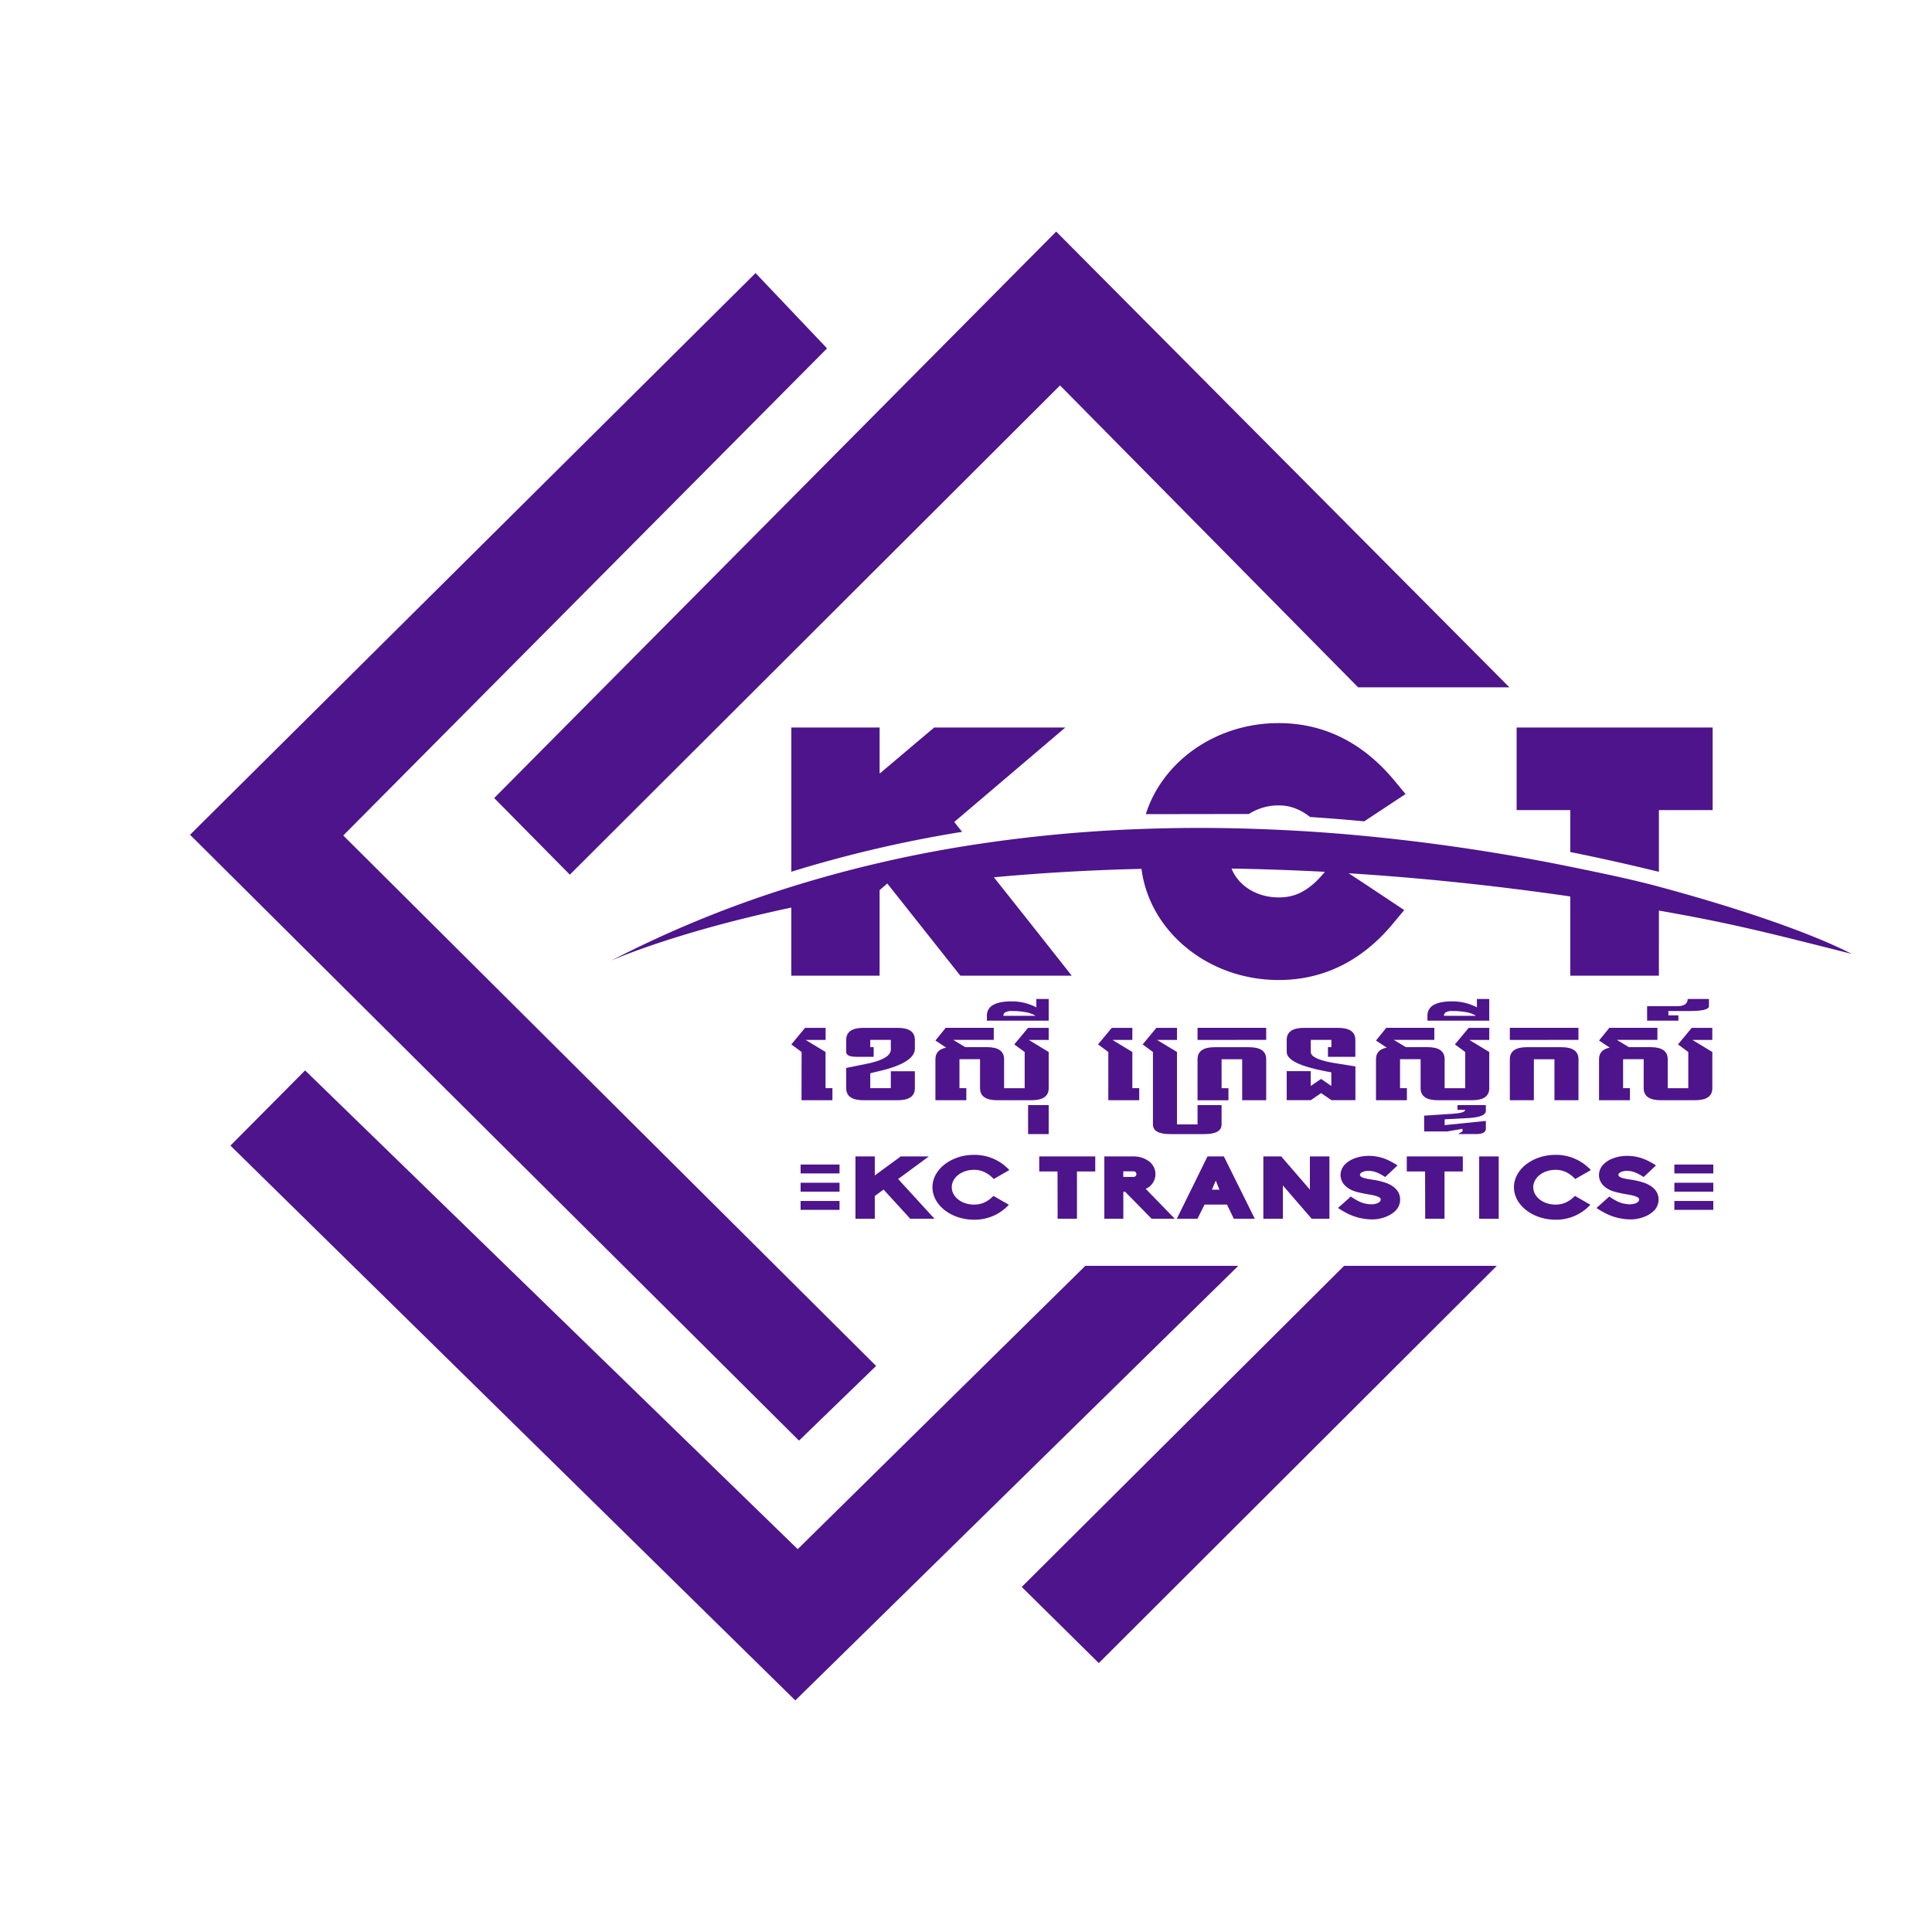 <svg id="Layer_1" data-name="Layer 1" xmlns="http://www.w3.org/2000/svg" viewBox="0 0 1000 1000"><defs><style>.cls-1{fill:#4d148c;}</style></defs><polygon class="cls-1" points="702.95 355.75 781.25 355.75 546.68 119.87 255.79 413.07 294.94 452.72 548.67 199.49 702.95 355.75"/><polygon class="cls-1" points="453.47 707.01 413.57 745.66 98.37 432.07 391.08 141.34 428.08 180.32 177.66 432.44 453.47 707.01"/><polygon class="cls-1" points="561.77 655.19 412.89 801.84 157.92 554.05 119.27 592.96 411.65 880.13 640.94 655.19 561.77 655.19"/><polygon class="cls-1" points="695.71 655.19 528.85 821.4 568.74 860.8 774.75 655.19 695.71 655.19"/><path class="cls-1" d="M498,430.56a648.77,648.77,0,0,0-88.41,20.64V376.55h45.7v23.87l28.25-23.87h67.88l-57.5,48.89Q495.91,428,498,430.56Z"/><path class="cls-1" d="M727.51,411l-21.4,14.13q-13.77-1.32-28-2.25c-6.64-5.21-12.27-6-16.3-6a28.33,28.33,0,0,0-15.39,4.44l-53.34.08c8.55-27.17,36.12-47.12,68.73-47.12,23.36,0,43.5,10,59.86,29.66Z"/><path class="cls-1" d="M886.46,376.56v42.75H858.64v31.94c-14-3.43-29.32-6.92-45.86-10.25V419.31H785V376.56Z"/><path class="cls-1" d="M858.64,458.94c-14.25-3.85-29.66-7-45.86-10.33a1024.11,1024.11,0,0,0-112.91-16.52q-8.1-.72-16.33-1.31h0q-20.82-1.45-42.38-2h0c-16.2-.39-32.67-.33-49.34.27a745,745,0,0,0-90.44,8.58A646.32,646.32,0,0,0,409.58,459a574.85,574.85,0,0,0-93.21,38.21c3.51-1.55,35.23-15.16,93.21-27.45V505h45.7V460.73l3.8-3.27.18-.16,2.45,3.09,3.44,4.33L497.06,505h57.66L544.3,491.79c-7.49-9.5-16.79-21.24-26.34-33.26l-3.53-4.45c23.48-2.17,49-3.73,76.4-4.36.2,1.58.47,3.16.8,4.71,6.32,30,35.39,52.82,70.19,52.82,23.16,0,43.08-9.82,59.18-29.2l5.82-7L706,457.22,698.06,452c35.87,2.26,74.13,6.12,114.72,12V505h45.86V471.31c38.54,6.76,57.48,11.74,99.81,22.42C957.11,493.16,931.21,478.55,858.64,458.94Zm-173.56-6.87q-1.74,2.06-3.4,3.7c-7.73,7.6-14.32,8.73-19.86,8.73-9.23,0-17.18-4-21.72-10.17a20.22,20.22,0,0,1-2.65-4.76q23.35.38,48.31,1.68Z"/><path class="cls-1" d="M414.91,544.51l-5.33-3.92,7.11-8.56h10.65v6.24H417l10.3,6.24v18.72h3.56v6.24h-16Z"/><path class="cls-1" d="M461.09,554.49h12.44v8.74q0,6.24-8.89,6.24H446.88q-8.88,0-8.88-6.24V552.77l12.44-2.54q10.65-2.55,10.65-7v-5H450.44V542h1.77v5h-8.88q-5.32,0-5.33-2.5v-6.24q0-6.24,8.88-6.24h17.76q8.89,0,8.89,6.24v5q-.75,7.35-20.43,11.61l-2.66.65v7.71h10.65Z"/><path class="cls-1" d="M499.6,542h11.23q8.88,0,8.88,6.24v15h10.66V544.51L525,540.59l7.1-8.56H542.8v6.24H532.5l10.3,6.24v18.72q0,6.24-8.88,6.24H516.16q-8.89,0-8.89-6.24v-15H496.62v15h3.55v6.24h-16V548.26q0-4.95,5.55-6l-5.55-3.69,5.33-6.57h24.87v6.24h-21Z"/><path class="cls-1" d="M542.8,572v15H532.14V572Z"/><path class="cls-1" d="M510.83,525.79a6.09,6.09,0,0,1,3.2-5.61c2.13-1.25,5.32-1.87,9.59-1.87a27.4,27.4,0,0,1,12.79,3.09v-4.34h6.39v11.23h-32Zm12.79-2.49a6.56,6.56,0,0,0-3.2.62,2,2,0,0,0-1.07,1.87H536a13.77,13.77,0,0,0-5-1.87A38.79,38.79,0,0,0,523.62,523.3Z"/><path class="cls-1" d="M573.67,544.51l-5.33-3.92,7.11-8.56H586.1v6.24H575.8l10.3,6.24v18.72h3.56v6.24h-16Z"/><path class="cls-1" d="M596.76,544.51l-5.33-3.92,7.11-8.56H609.2v6.24H598.89l10.31,6.24V582h10.65V572h12.44v10q0,5-8.88,5H605.64q-8.88,0-8.88-5Z"/><path class="cls-1" d="M619.85,538.27V532h35.53v6.24Zm0,10q0-6.24,8.88-6.24H646.5q8.88,0,8.88,6.24v21.21H642.94V548.26H632.29v15h3.55v6.24h-16Z"/><path class="cls-1" d="M678.47,544.51q0,3.42,10.66,5.47l12.43,2v17.45H689.13l-5.33-3.64-5.33,3.64H666v-15h12.43v7.67l5.33-3.65,5.33,3.65v-7.07l-2.67-.47Q666,550.67,666,544.51v-6.24q0-6.24,8.88-6.24h17.76q8.88,0,8.88,6.24V547H687.35v-5h1.78v-3.75H678.47Z"/><path class="cls-1" d="M727.64,542h11.22q8.88,0,8.88,6.24v15H758.4V544.51l-5.33-3.92,7.11-8.56h10.66v6.24H760.53l10.31,6.24v18.72q0,6.24-8.89,6.24H744.19q-8.88,0-8.88-6.24v-15H724.65v15h3.56v6.24h-16V548.26q0-4.95,5.54-6l-5.54-3.69,5.33-6.57h24.87v6.24h-21Z"/><path class="cls-1" d="M758.4,574.46h-4V572h14.67v3q0,3-8.17,3.66l-13.15.7v3l21.32-2.17v4.06c0,1.84-1.73,2.75-5.19,2.75h-9.23l2.34-1.37v-1.38l-7.85,1.38h-12v-8.16l15.09-1Q758.41,576,758.4,574.46Z"/><path class="cls-1" d="M738.86,525.79a6.1,6.1,0,0,1,3.2-5.61q3.2-1.87,9.59-1.87a27.32,27.32,0,0,1,12.79,3.09v-4.34h6.39v11.23h-32Zm12.79-2.49a6.56,6.56,0,0,0-3.2.62,2,2,0,0,0-1.06,1.87H764a13.77,13.77,0,0,0-5-1.87A38.71,38.71,0,0,0,751.65,523.3Z"/><path class="cls-1" d="M781.49,538.27V532H817v6.24Zm23.09,31.2V548.26H793.93v21.21H781.49V548.26q0-6.24,8.88-6.24h17.77q8.88,0,8.88,6.24v21.21Z"/><path class="cls-1" d="M843.09,542h11.23q8.88,0,8.88,6.24v15h10.66V544.51l-5.33-3.92,7.1-8.56h10.66v6.24H876l10.3,6.24v18.72q0,6.24-8.88,6.24H859.65q-8.88,0-8.88-6.24v-15H840.11v15h3.55v6.24h-16V548.26c0-3.3,1.84-5.29,5.54-6l-5.54-3.69L833,532h24.87v6.24h-21Z"/><path class="cls-1" d="M863.56,525.54h5.18v2.75h-16.2V520.8h15.53c3.64,0,5.47-1.25,5.47-3.74h11v3.74q0,2.51-10,2.5h-11Z"/><path class="cls-1" d="M457.32,615.7c-1.39,1-2.85,2.13-4.53,3.35v11.78h-10V598.57h10v9.83l13.42-9.83h14.52l-15.86,11.69c5.7,6.21,13.6,14.81,18.82,20.57H471.15Z"/><path class="cls-1" d="M514.19,619l8,4.57a24,24,0,0,1-18,7.75c-11.85,0-21.55-7.57-21.55-16.81s9.7-16.76,21.55-16.76a24.45,24.45,0,0,1,18.24,7.88l-8.07,4.62c-3.25-3.39-6.56-4.75-10.17-4.75-6.44,0-11.56,4-11.56,9s5.12,9,11.56,9C507.75,623.49,510.94,622.31,514.19,619Z"/><path class="cls-1" d="M547.37,606.36H537.9v-7.79h29v7.79h-9.47v24.47h-10Z"/><path class="cls-1" d="M608.07,630.83h-12l-13.71-14h-.93v14h-9.82V598.57h15.16a13,13,0,0,1,8,2.58A8.24,8.24,0,0,1,593,615.33Zm-26.66-21.66h5.34a1.45,1.45,0,0,0,0-2.9h-5.34Z"/><path class="cls-1" d="M635.09,623.49H623.47l-3.66,7.34H609.12L625,598.57h8.48l16,32.26H638.63Zm-5.81-12.42-2,4.72h3.9Z"/><path class="cls-1" d="M664,613.57v17.26H653.91V598.57h9.24L678,615.74V598.57h10.11v32.26h-9.18Z"/><path class="cls-1" d="M705.56,630.74c-4.19-.68-8-2.18-13-5.49l6.62-5.93c3.66,2.49,5.81,3.44,8.37,3.81a13.23,13.23,0,0,0,2.21.22,8.44,8.44,0,0,0,3-.5c.69-.27,1.91-.86,1.91-2.08s-3-2-5.63-2.45c-1.16-.18-6.86-1.13-9.18-2.22-3.95-1.81-6-4.57-6-8a8,8,0,0,1,2.15-5.25,13.26,13.26,0,0,1,5.34-3.35l-.06,0a21,21,0,0,1,7.09-1.22,24.42,24.42,0,0,1,3.08.18c3.72.5,7.14,1.68,11.91,4.76l-6.39,6c-4.3-2.77-6.51-3.17-8.72-3.17a7.34,7.34,0,0,0-2.67.45c-1.1.36-1.68,1-1.68,1.58,0,1.23,2.09,1.82,5.46,2.36.35.09.75.09,1.16.18a37.32,37.32,0,0,1,7.84,2h-.06c4.19,1.81,6.39,4.67,6.39,8.2a8.12,8.12,0,0,1-2.2,5.66,14.42,14.42,0,0,1-5.52,3.45,18.85,18.85,0,0,1-7.32,1.22A25.51,25.51,0,0,1,705.56,630.74Z"/><path class="cls-1" d="M737.62,606.36h-9.47v-7.79h29v7.79h-9.47v24.47h-10Z"/><path class="cls-1" d="M765.62,598.57h10.11v32.26H765.62Z"/><path class="cls-1" d="M815.18,619l8,4.57a24,24,0,0,1-18,7.75c-11.85,0-21.56-7.57-21.56-16.81s9.71-16.76,21.56-16.76a24.48,24.48,0,0,1,18.24,7.88l-8.08,4.62c-3.25-3.39-6.56-4.75-10.16-4.75-6.45,0-11.56,4-11.56,9s5.11,9,11.56,9C808.73,623.49,811.92,622.31,815.18,619Z"/><path class="cls-1" d="M839.34,630.74c-4.18-.68-8-2.18-13-5.49l6.62-5.93c3.66,2.49,5.81,3.44,8.37,3.81a13.22,13.22,0,0,0,2.2.22,8.46,8.46,0,0,0,3-.5c.69-.27,1.91-.86,1.91-2.08s-3-2-5.63-2.45c-1.16-.18-6.86-1.13-9.18-2.22-4-1.81-6-4.57-6-8a8,8,0,0,1,2.15-5.25,13.26,13.26,0,0,1,5.34-3.35l-.06,0a21,21,0,0,1,7.09-1.22,24.42,24.42,0,0,1,3.08.18c3.72.5,7.14,1.68,11.91,4.76l-6.39,6c-4.3-2.77-6.51-3.17-8.72-3.17a7.34,7.34,0,0,0-2.67.45c-1.1.36-1.68,1-1.68,1.58,0,1.23,2.09,1.82,5.46,2.36.34.09.75.09,1.16.18a37.32,37.32,0,0,1,7.84,2h-.06c4.19,1.81,6.39,4.67,6.39,8.2a8.12,8.12,0,0,1-2.2,5.66,14.42,14.42,0,0,1-5.52,3.45,18.85,18.85,0,0,1-7.32,1.22A25.73,25.73,0,0,1,839.34,630.74Z"/><rect class="cls-1" x="866.65" y="602.76" width="20.15" height="4.6"/><rect class="cls-1" x="866.65" y="612.19" width="20.15" height="4.6"/><rect class="cls-1" x="866.65" y="621.62" width="20.15" height="4.6"/><rect class="cls-1" x="414.39" y="602.76" width="20.15" height="4.6"/><rect class="cls-1" x="414.39" y="612.19" width="20.15" height="4.6"/><rect class="cls-1" x="414.39" y="621.62" width="20.15" height="4.6"/></svg>